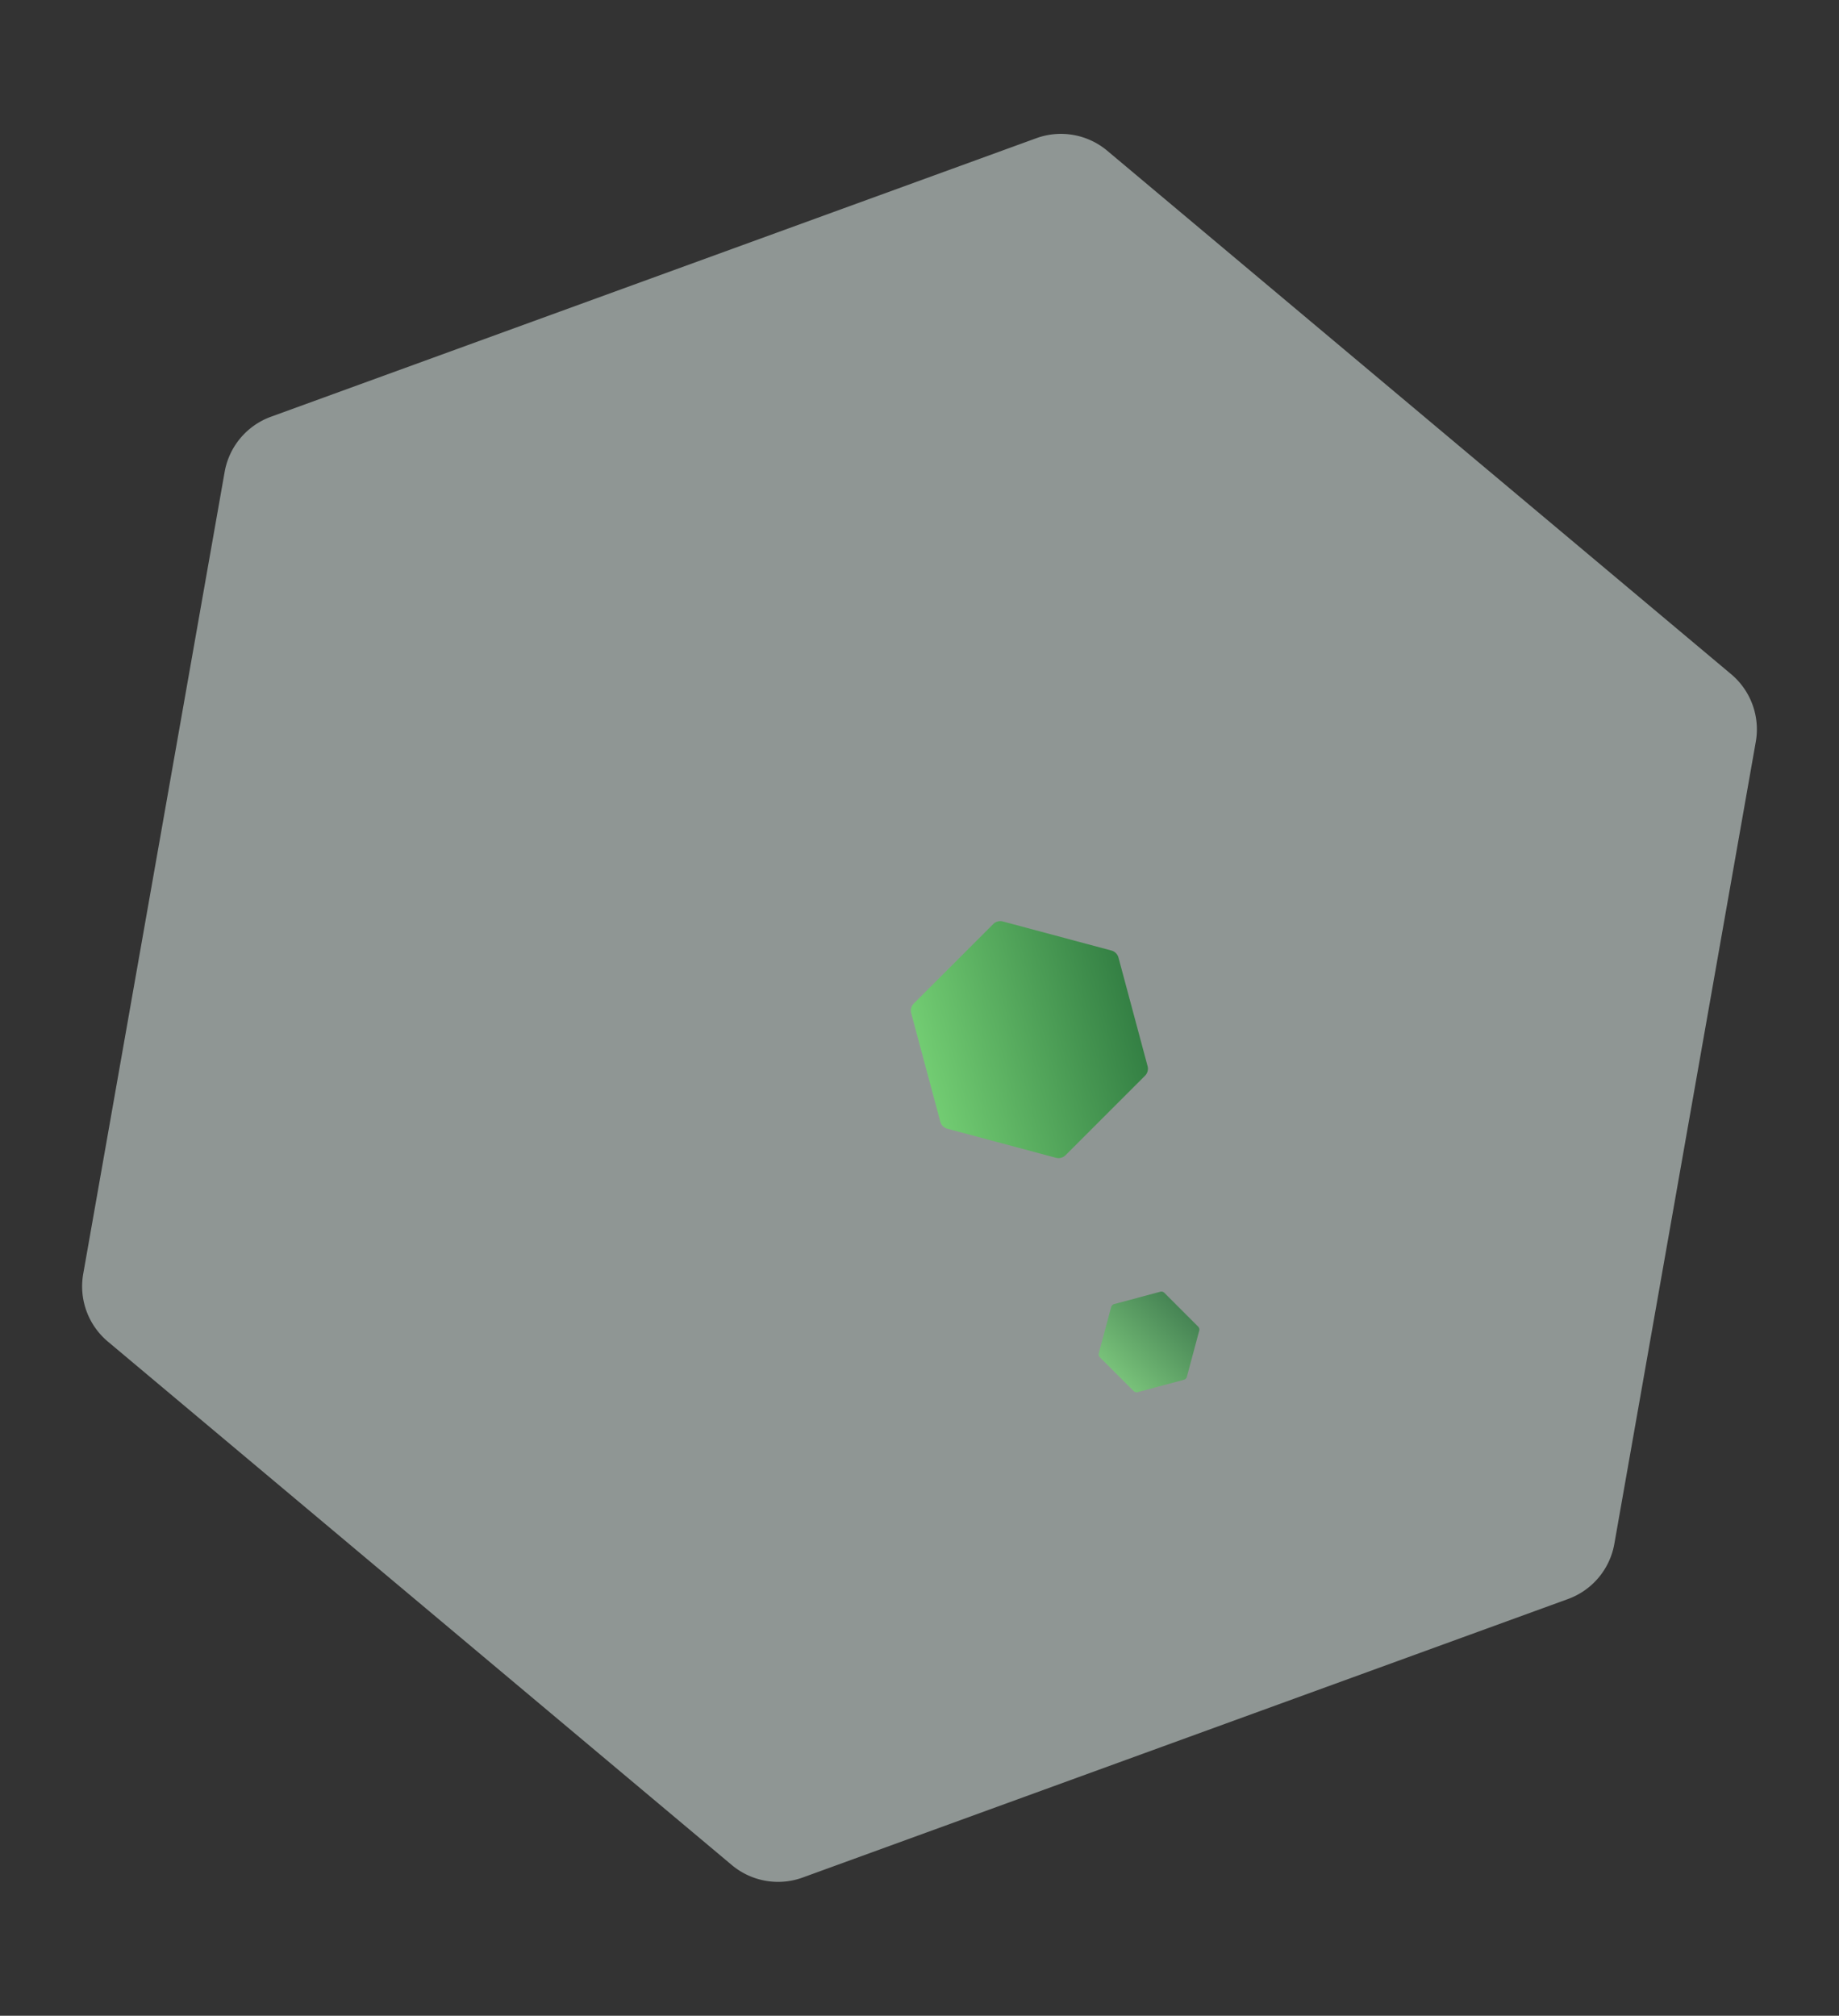 <svg xmlns="http://www.w3.org/2000/svg" xmlns:xlink="http://www.w3.org/1999/xlink" width="922" height="1010.75" viewBox="0 0 922 1010.75">
  <rect x="0" y="0" width="922" height="1010.75" fill="#333333" stroke="none"/>
  <defs>
    <linearGradient id="linear-gradient" x1="0.5" x2="0.5" y2="1" gradientUnits="objectBoundingBox">
      <stop offset="0" stop-color="#72cc72"/>
      <stop offset="1" stop-color="#348044"/>
    </linearGradient>
  </defs>
  <g id="Group_40811" data-name="Group 40811" transform="translate(-3832.902 -110.266)">
    <g id="Group_40816" data-name="Group 40816">
      <path id="Path_72978" data-name="Path 72978" d="M648.613,0H240.285A36.119,36.119,0,0,0,209,18.06L4.839,371.683a36.121,36.121,0,0,0,0,36.121L209,761.426a36.119,36.119,0,0,0,31.281,18.06H648.613a36.119,36.119,0,0,0,31.281-18.06L884.059,407.8a36.119,36.119,0,0,0,0-36.121L679.894,18.06A36.119,36.119,0,0,0,648.613,0Z" transform="translate(3832.902 985.66) rotate(-80)" fill="#edfbf6" opacity="0.5"/>
      <path id="Path_72979" data-name="Path 72979" d="M89.507,0H33.159a4.984,4.984,0,0,0-4.317,2.492L.668,51.292a4.985,4.985,0,0,0,0,4.985l28.174,48.8a4.984,4.984,0,0,0,4.317,2.492H89.507a4.984,4.984,0,0,0,4.317-2.492L122,56.276a4.985,4.985,0,0,0,0-4.985L93.824,2.492A4.984,4.984,0,0,0,89.507,0Z" transform="matrix(-0.259, -0.966, 0.966, -0.259, 4312.928, 704.745)" fill="url(#linear-gradient)"/>
      <path id="Path_72980" data-name="Path 72980" d="M38.031,0H14.089a2.118,2.118,0,0,0-1.834,1.059L.284,21.793a2.118,2.118,0,0,0,0,2.118L12.255,44.645A2.118,2.118,0,0,0,14.089,45.7H38.031a2.118,2.118,0,0,0,1.834-1.059L51.836,23.911a2.118,2.118,0,0,0,0-2.118L39.865,1.059A2.118,2.118,0,0,0,38.031,0Z" transform="translate(4411.235 817.738) rotate(-135)" opacity="0.8" fill="url(#linear-gradient)"/>
    </g>
  </g>
</svg>
